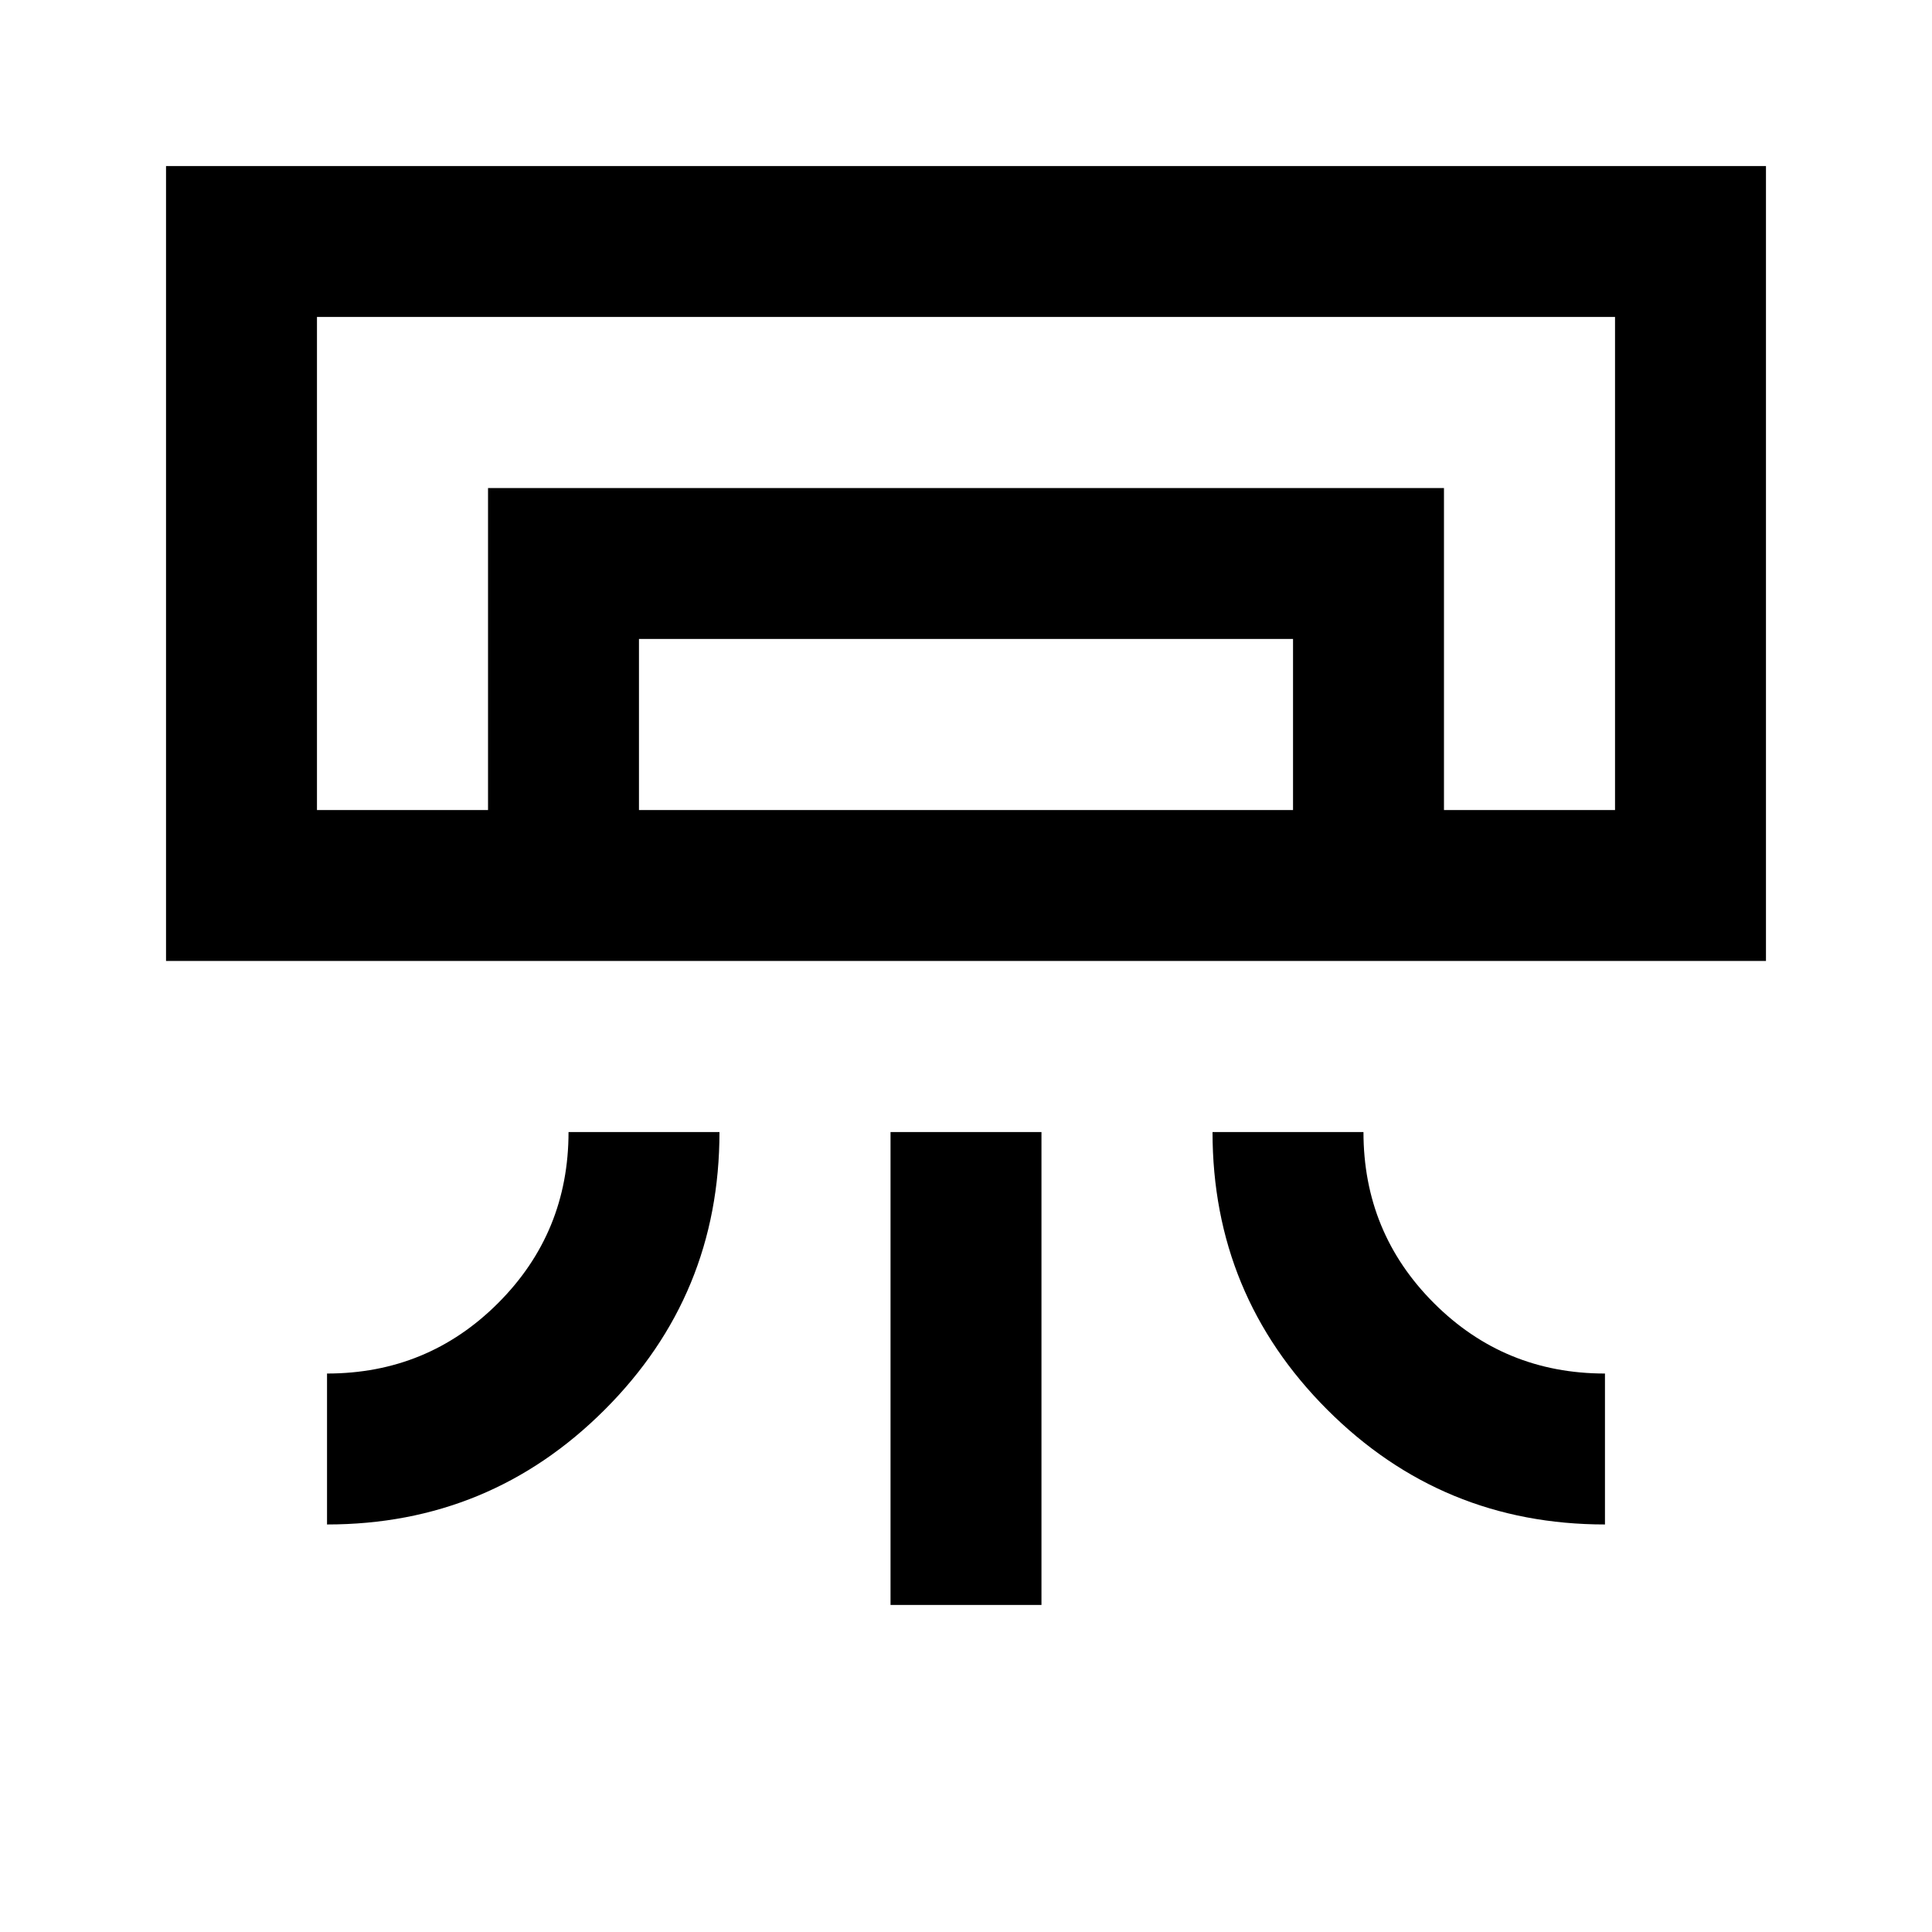 <svg xmlns="http://www.w3.org/2000/svg" height="24" viewBox="0 -960 960 960" width="24"><path d="M877.5-482.5h-795v-395h795v395Zm-715 280v-75q50 0 85-35t35-85h75q0 81-57.04 138-57.03 57-137.96 57Zm635 0q-81 0-138-57.04t-57-137.96h75q0 50 35 85t85 35v75Zm-355 40v-235h75v235h-75Zm360-395h-645 645Zm-560 0v-160h475v160h-75v-85h-325v85h-75Zm-85 0h645v-245h-645v245Z"/></svg>